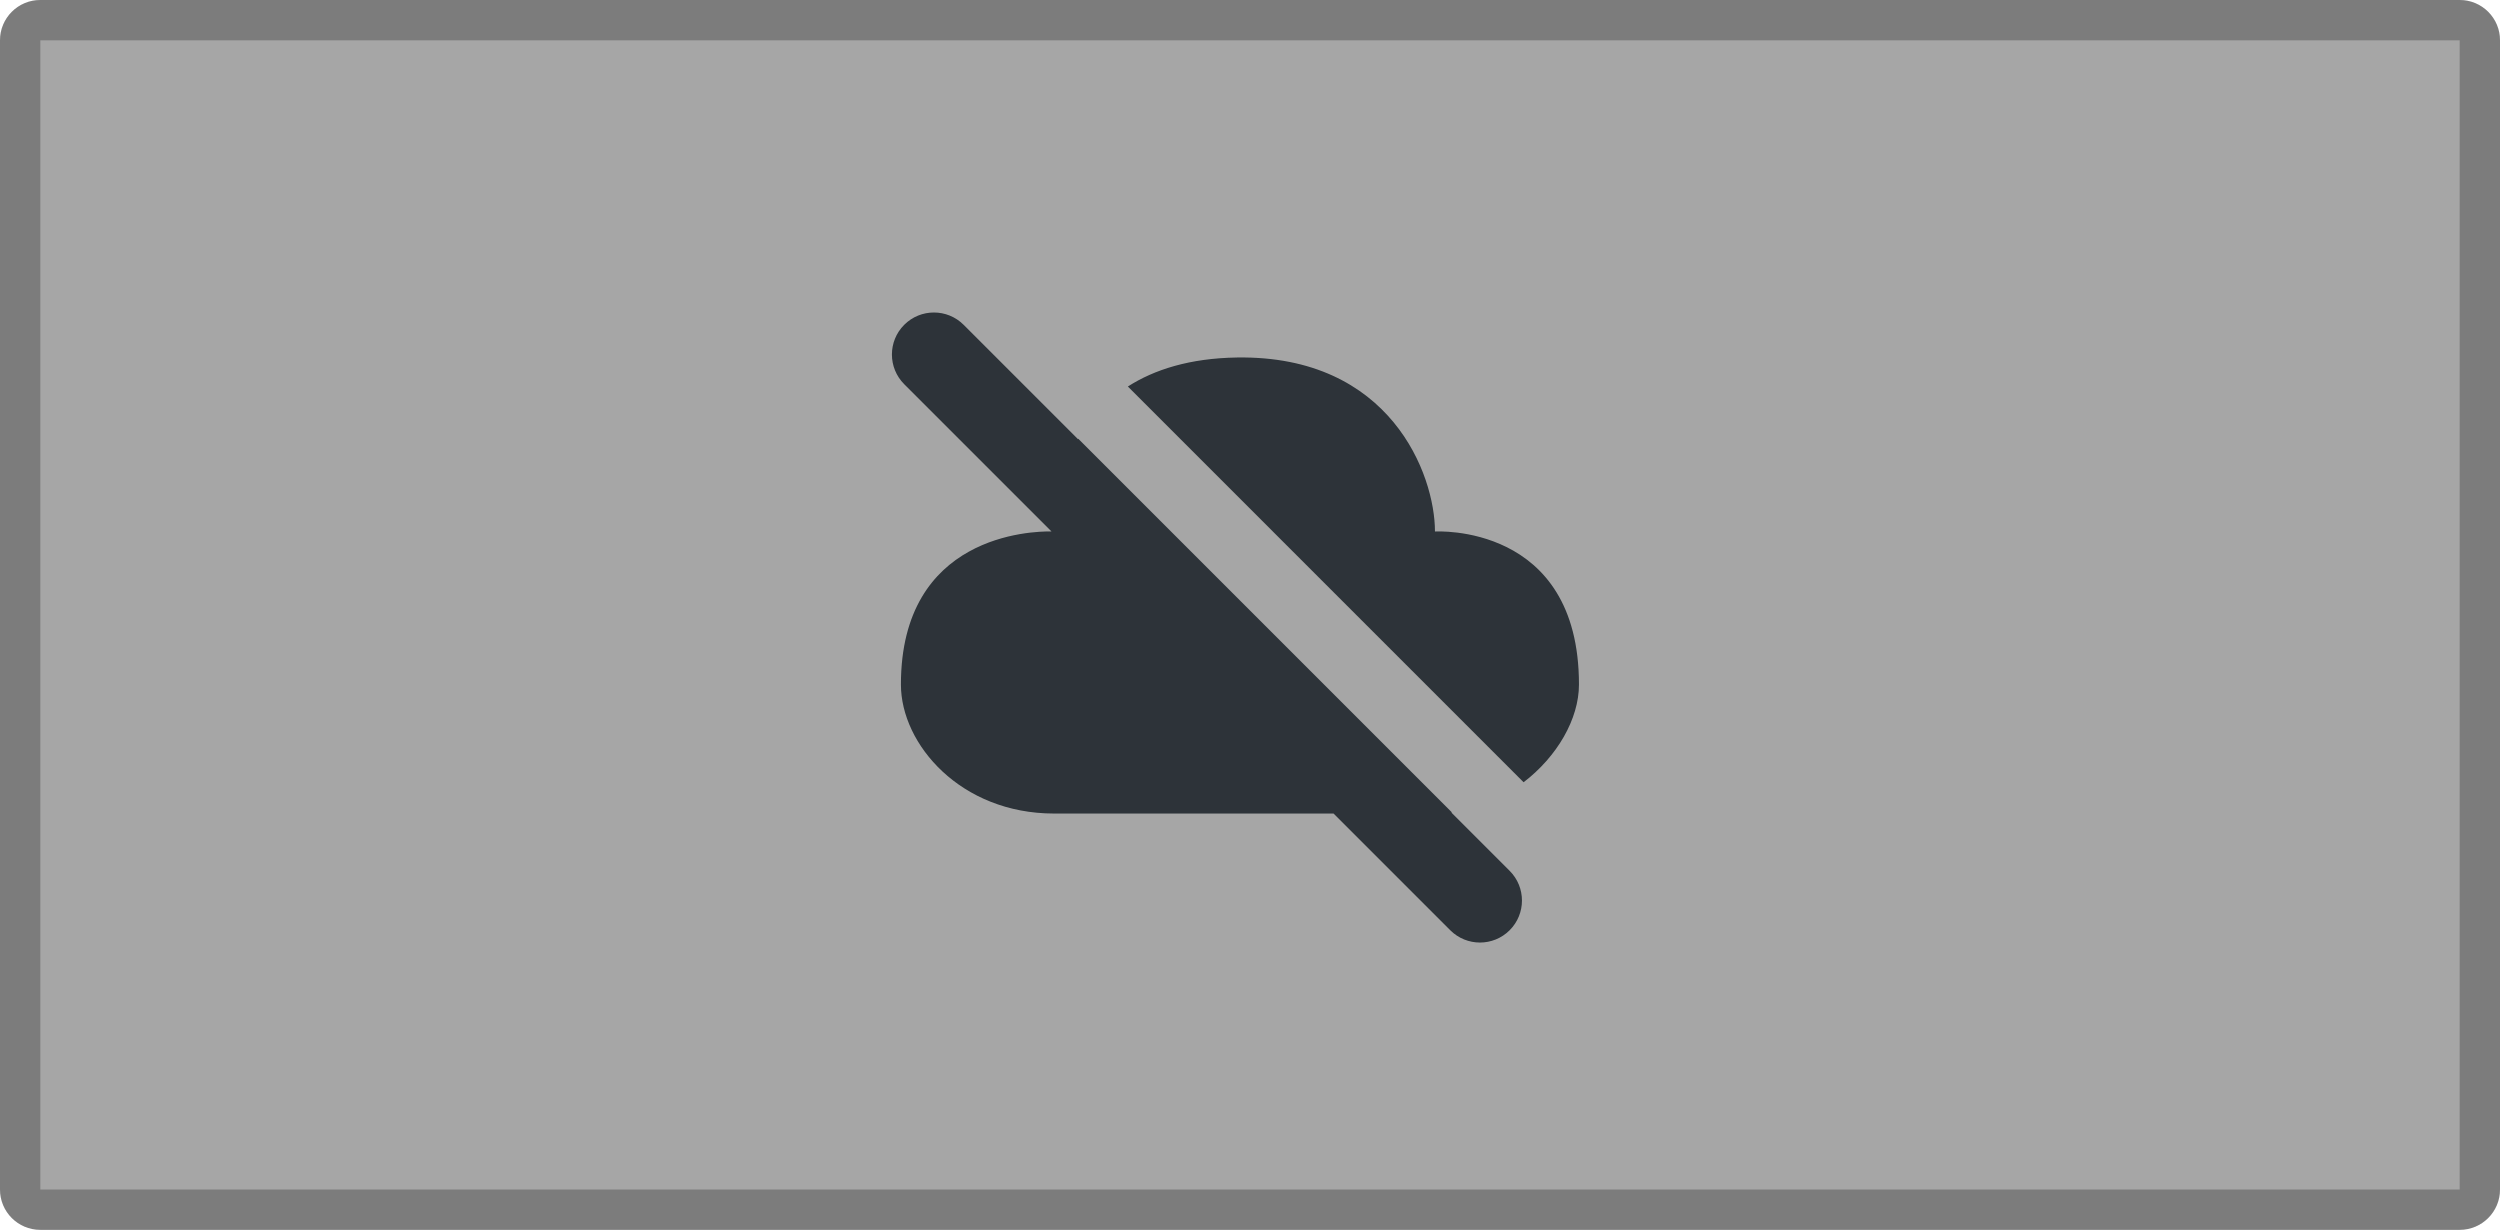 <svg width="496" height="244" viewBox="0 0 496 244" fill="none" xmlns="http://www.w3.org/2000/svg">
<path d="M0 8C0 3.582 3.582 0 8 0H488C492.418 0 496 3.582 496 8V122V236C496 240.418 492.418 244 488 244H8C3.582 244 0 240.418 0 236V8Z" fill="#A6A6A6"/>
<path d="M4 8C4 5.791 5.791 4 8 4H488C490.209 4 492 5.791 492 8V122V236C492 238.209 490.209 240 488 240H8C5.791 240 4 238.209 4 236V8Z" stroke="black" stroke-opacity="0.25" stroke-width="8"/>
<g opacity="0.85">
<path fill-rule="evenodd" clip-rule="evenodd" d="M191.183 64.441C187.929 61.186 182.652 61.186 179.398 64.441C176.143 67.695 176.143 72.972 179.398 76.226L208.609 105.437C204.697 105.376 178.743 106.089 178.743 135.809C178.743 147.714 190.648 161.405 209.1 161.405L264.577 161.405L287.731 184.559C290.986 187.814 296.262 187.814 299.516 184.559C302.771 181.305 302.771 176.029 299.516 172.774L287.946 161.204C287.987 161.199 288.028 161.194 288.068 161.188L213.923 87.043C213.906 87.072 213.889 87.101 213.872 87.13L191.183 64.441ZM313.267 135.809C313.267 142.666 308.923 150.115 302.282 155.199L223.768 76.685C229.023 73.318 236.055 71.075 245.41 70.928C275.886 70.452 284.696 94.143 284.696 105.452C284.696 105.452 313.267 103.666 313.267 135.809Z" fill="#171F26"/>
</g>
</svg>
